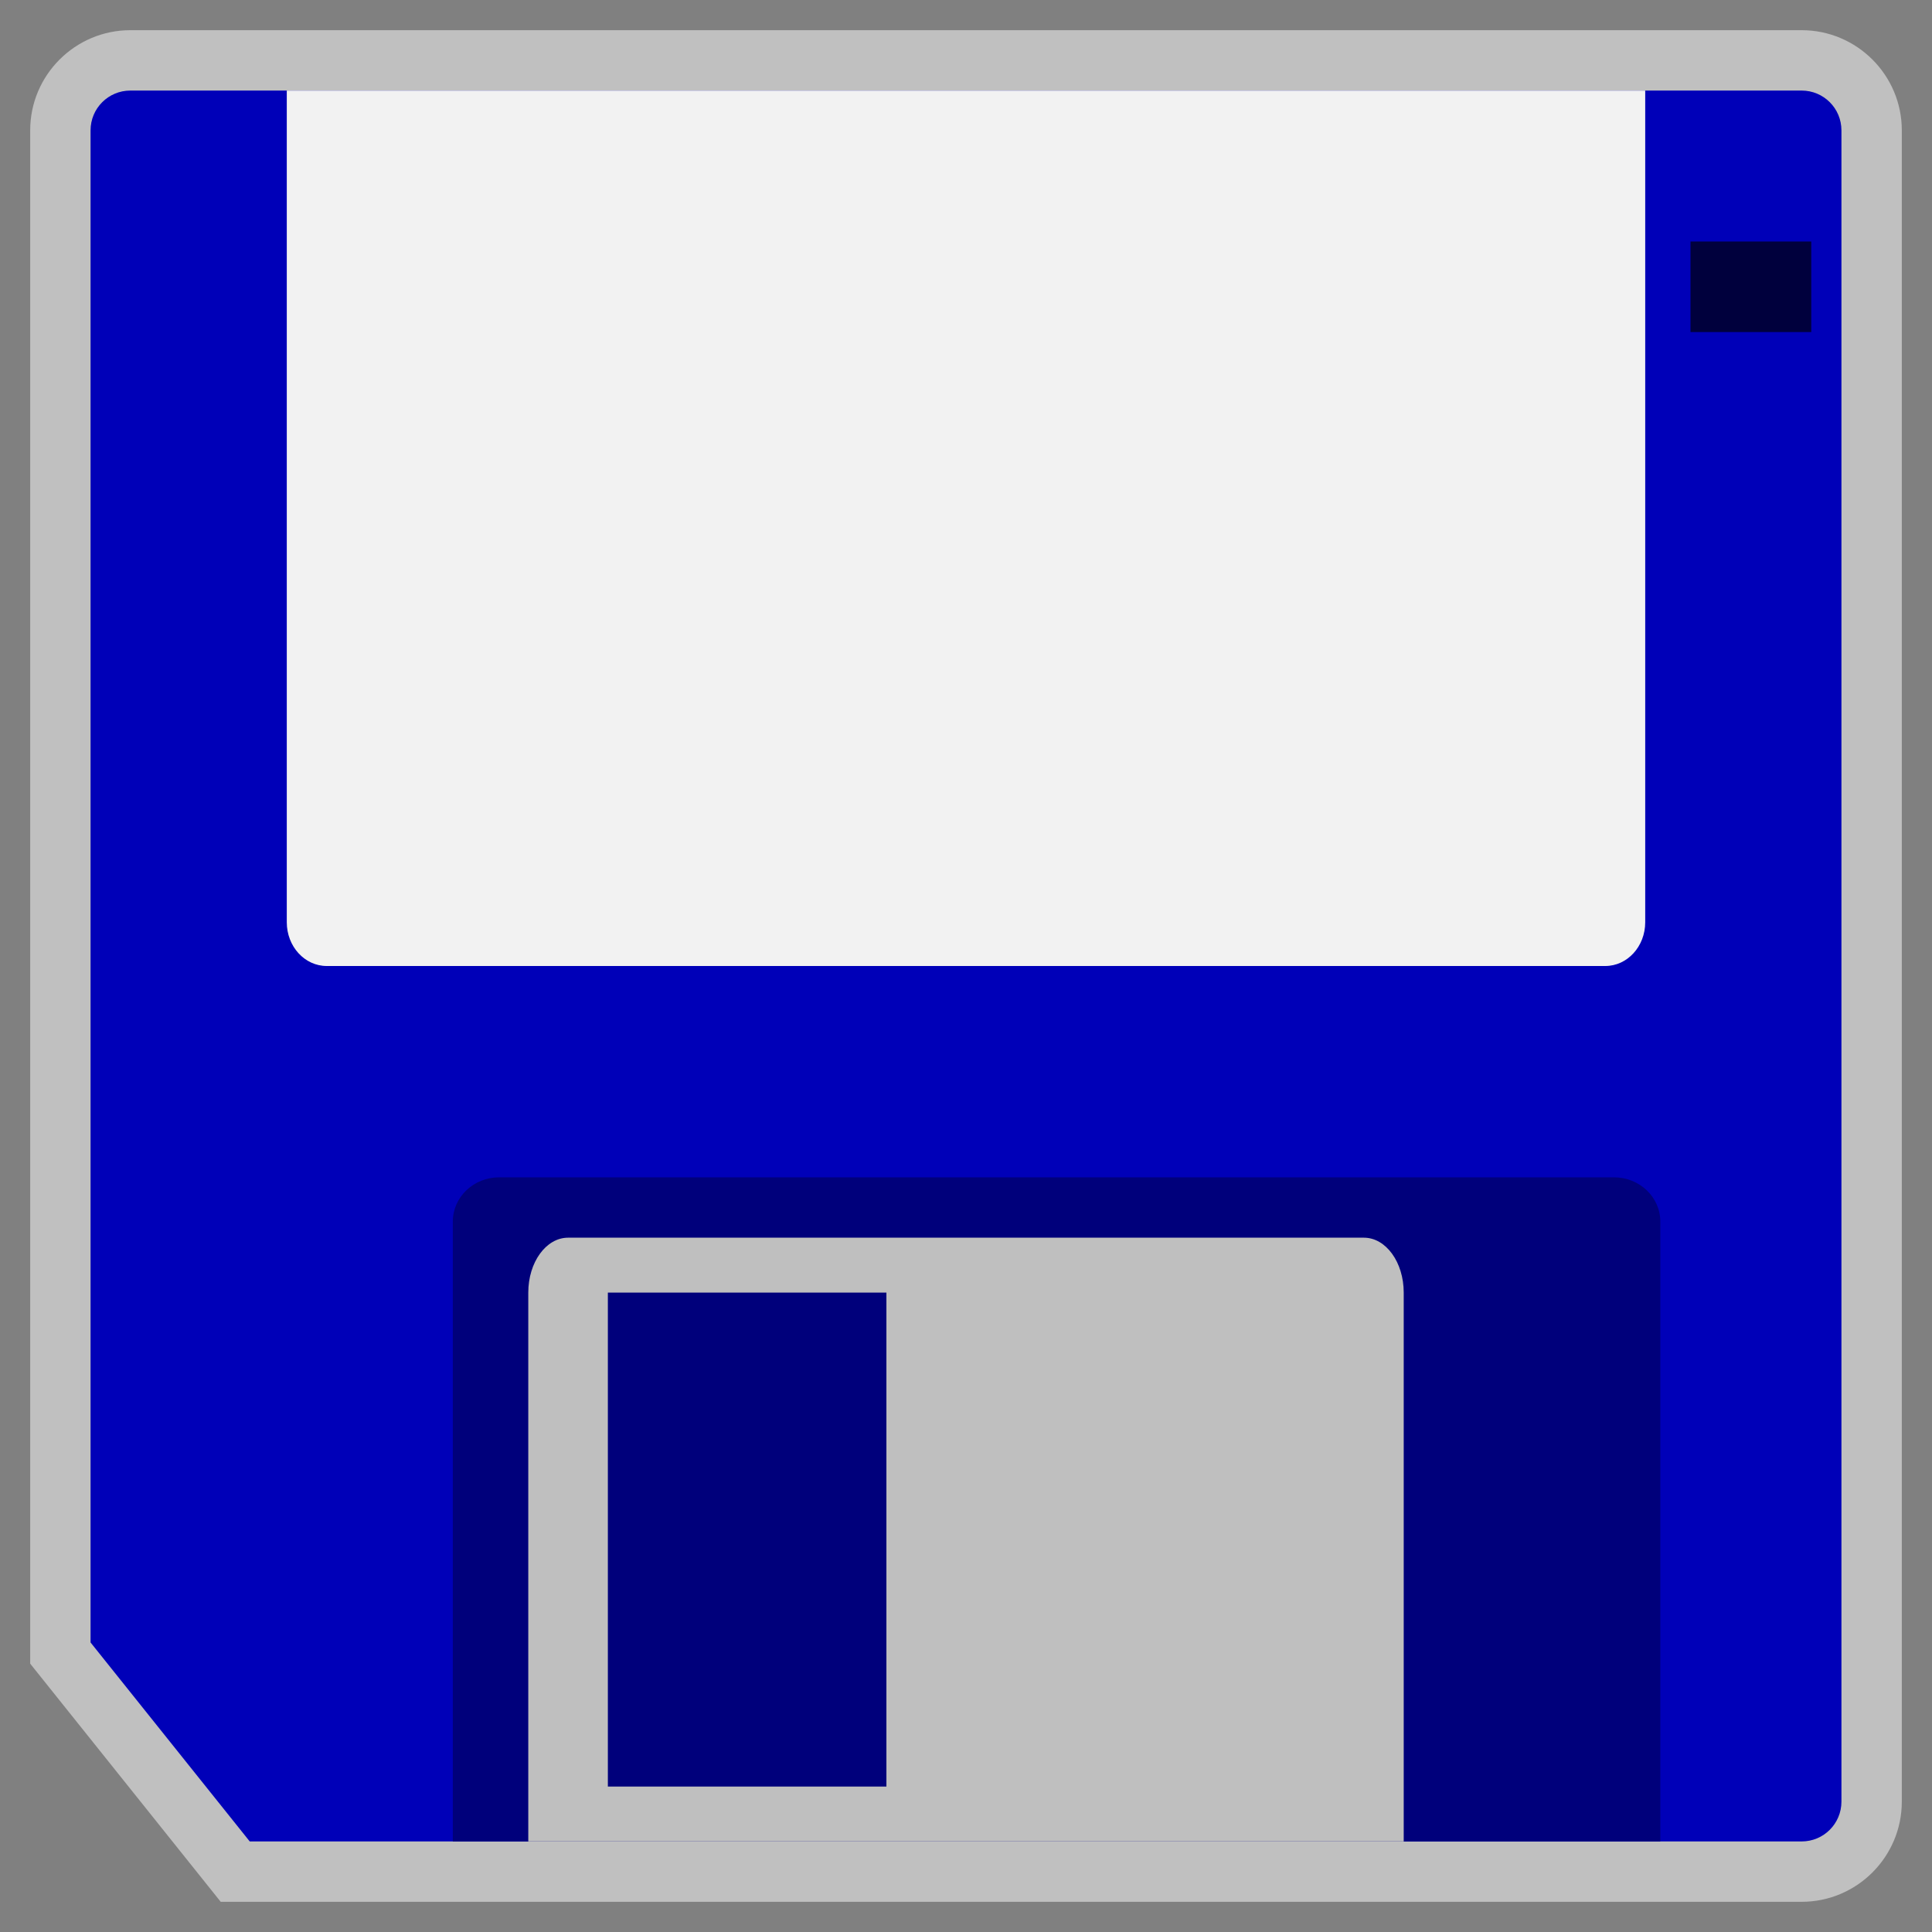 <?xml version="1.0" encoding="iso-8859-1"?>
<!-- Generator: Adobe Illustrator 27.8.1, SVG Export Plug-In . SVG Version: 6.00 Build 0)  -->
<svg version="1.1" id="Layer_1" xmlns="http://www.w3.org/2000/svg" xmlns:xlink="http://www.w3.org/1999/xlink" x="0px" y="0px"
	 viewBox="0 0 256 256" style="enable-background:new 0 0 256 256;" xml:space="preserve">
<rect x="0" y="0" width="256" height="256" fill="#808080" stroke="none"/>
<path style="opacity:0.5;fill:#FFFFFF;" d="M238.727,4H17.273C9.954,4,4,9.954,4,17.273v200.364v2.806l1.753,2.191l21.091,26.364
	L29.246,252h3.845h205.636c7.319,0,13.273-5.954,13.273-13.273V17.273C252,9.954,246.046,4,238.727,4L238.727,4z"/>
<path style="fill:#0000B8;" d="M238.727,12H17.273C14.357,12,12,14.357,12,17.273v200.364L33.091,244h205.636
	c2.916,0,5.273-2.357,5.273-5.273V17.273C244,14.357,241.643,12,238.727,12z"/>
<rect x="224" y="32" style="fill:#00003D;" width="16" height="12"/>
<path style="fill:#00007B;" d="M220,244H60v-82.133c0-3.244,2.751-5.867,6.154-5.867h147.692c3.403,0,6.154,2.622,6.154,5.867V244z"
	/>
<path style="fill:#F2F2F2;" d="M38,12h180v110.2c0,3.207-2.366,5.8-5.294,5.8H43.294c-2.928,0-5.294-2.593-5.294-5.8V12z"/>
<path style="fill:#BFBFBF;" d="M180.727,164H75.273c-2.916,0-5.273,3.251-5.273,7.273V244h116v-72.727
	C186,167.251,183.643,164,180.727,164z M117.455,236.727H80.545v-65.455h36.909V236.727z"/>
</svg>
